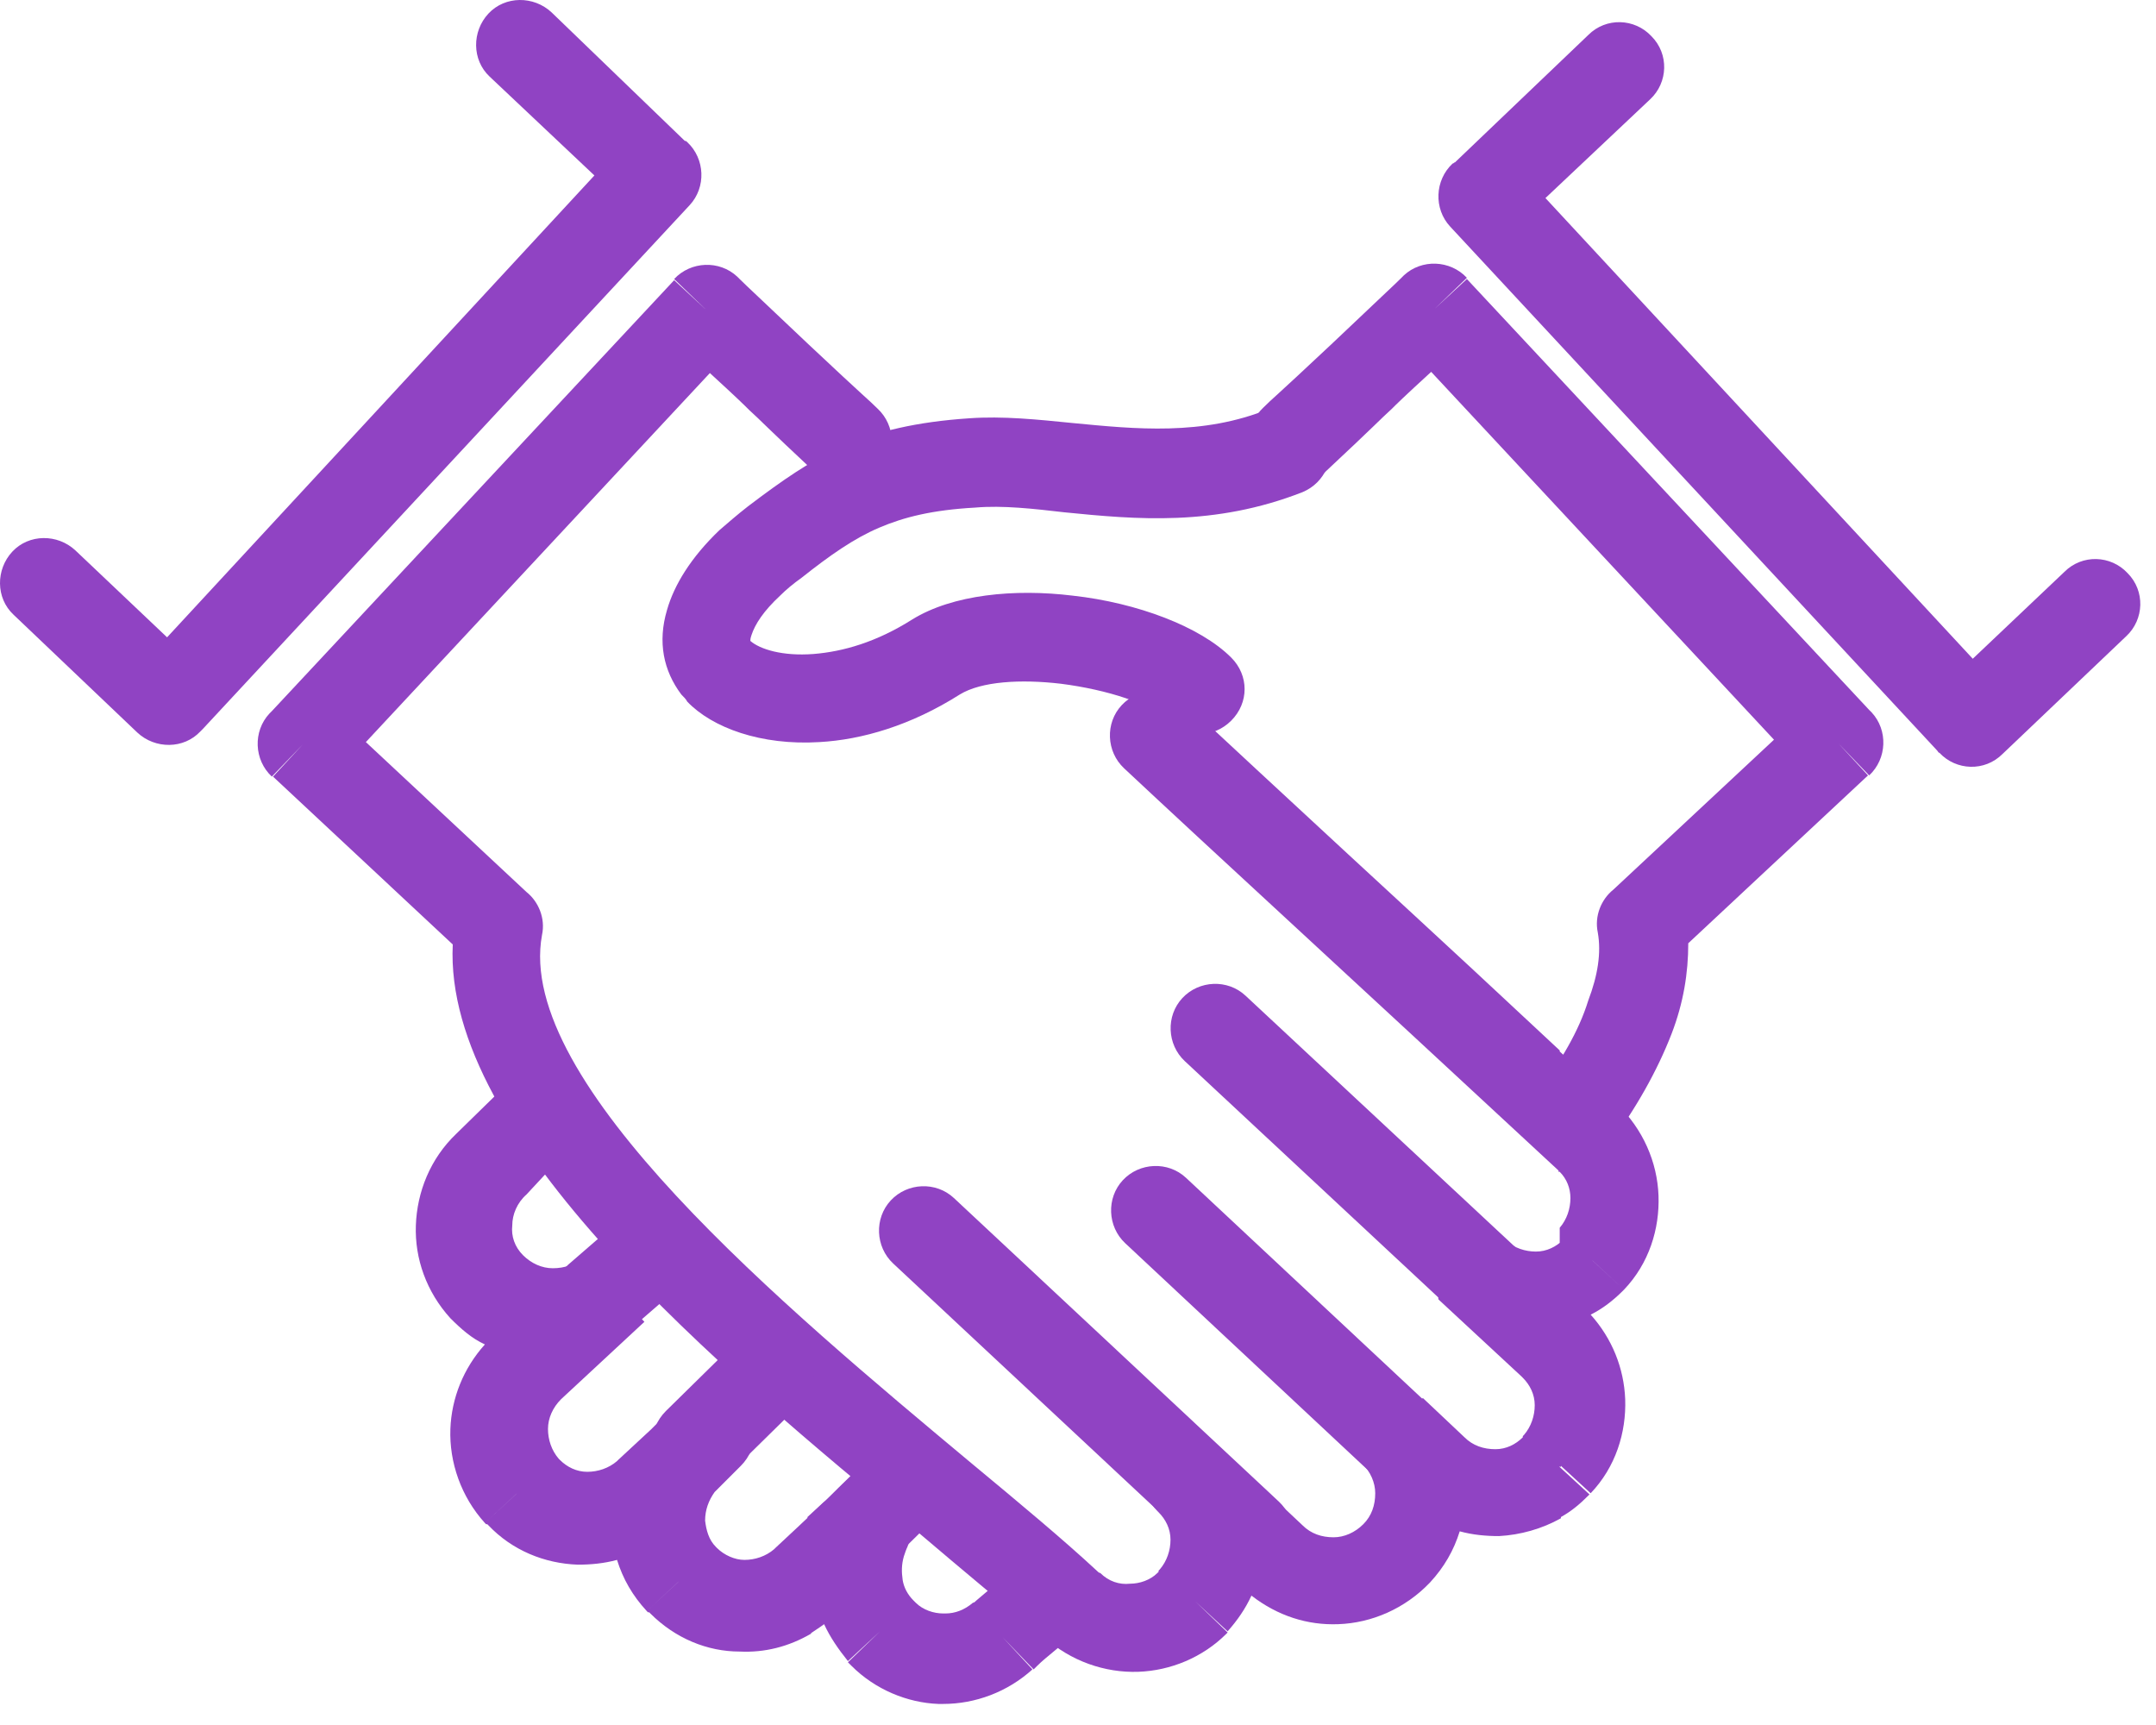 <svg width="95" height="76" viewBox="0 0 95 76" fill="none" xmlns="http://www.w3.org/2000/svg">
<path d="M68.726 51.628C69.041 51.943 69.198 52.362 69.198 52.782C69.198 53.254 69.041 53.726 68.726 54.093V58.709L69.041 58.342L68.726 58.761V64.635L70.037 65.841L69.985 65.894C69.618 66.261 69.251 66.576 68.779 66.838V64.583L70.09 65.789C71.191 64.635 71.663 63.114 71.611 61.646C71.558 60.282 71.034 58.971 70.09 57.922C70.614 57.66 71.086 57.293 71.506 56.873L71.558 56.821L70.195 55.562L70.142 55.509L71.558 56.821C72.66 55.667 73.132 54.146 73.079 52.677C73.027 51.209 72.397 49.74 71.244 48.639L68.674 46.279V51.628H68.726ZM52.205 30.964C51.418 30.23 50.16 30.282 49.425 31.069C48.691 31.855 48.744 33.114 49.53 33.849C51.209 35.422 54.041 38.044 56.716 40.509C58.813 42.45 60.859 44.338 62.223 45.597L68.621 51.523C68.674 51.576 68.726 51.628 68.726 51.628V46.279L64.897 42.712C63.429 41.349 61.436 39.513 59.39 37.625C56.611 35.055 53.779 32.432 52.205 30.964ZM68.726 54.093V58.709L68.411 59.076L68.464 59.023L68.726 58.761V64.635L68.674 64.583L68.621 64.53L68.779 64.635V66.891C67.939 67.362 66.995 67.625 66.051 67.677C65.474 67.677 64.897 67.625 64.32 67.467C64.058 68.306 63.639 69.041 63.009 69.723C61.908 70.876 60.439 71.506 58.971 71.558C57.607 71.611 56.296 71.191 55.142 70.299C54.88 70.876 54.513 71.401 54.093 71.873L52.677 70.562L54.093 71.925L54.041 71.978C52.992 73.027 51.576 73.604 50.16 73.656C48.691 73.709 47.17 73.184 46.016 72.135L47.328 70.719L45.964 72.135C45.911 72.083 45.859 72.03 45.806 71.978C44.39 70.824 42.502 69.251 40.404 67.467C31.751 60.334 19.53 50.16 19.95 41.611L12.03 34.216L13.341 32.8L11.978 34.216C11.191 33.481 11.139 32.223 11.873 31.436C11.925 31.384 11.925 31.384 11.978 31.331L29.705 12.345L31.121 13.656L29.705 12.293C30.439 11.506 31.698 11.453 32.485 12.188C32.537 12.24 32.537 12.24 32.59 12.293C32.904 12.607 33.534 13.184 35.632 15.177C38.254 17.642 38.254 17.59 38.674 18.009C39.46 18.744 39.513 20.002 38.779 20.789C38.044 21.576 36.785 21.628 35.999 20.894C33.586 18.639 33.586 18.586 33.009 18.062C32.8 17.852 32.537 17.59 31.279 16.436L16.121 32.695L23.202 39.303C23.726 39.723 24.041 40.457 23.883 41.191L21.943 40.824L23.883 41.191C22.677 47.695 34.583 57.607 42.817 64.478C44.967 66.261 46.855 67.835 48.324 69.198C48.377 69.251 48.429 69.303 48.481 69.303C48.849 69.67 49.321 69.828 49.792 69.775C50.212 69.775 50.684 69.618 50.999 69.303L51.051 69.251V69.198L51.104 69.146C51.418 68.779 51.576 68.306 51.576 67.835C51.576 67.362 51.366 66.943 51.051 66.628L50.999 66.576C50.265 65.841 50.212 64.635 50.946 63.849C51.681 63.062 52.939 63.009 53.726 63.744L53.779 63.796L53.831 63.849L57.397 67.205C57.765 67.572 58.237 67.73 58.761 67.73C59.233 67.73 59.705 67.52 60.072 67.153C60.439 66.786 60.597 66.314 60.597 65.789C60.597 65.317 60.387 64.845 60.02 64.478L62.695 61.593L64.53 63.324C64.897 63.691 65.37 63.849 65.894 63.849C66.366 63.849 66.785 63.639 67.1 63.324V63.272L67.153 63.219C67.467 62.852 67.625 62.38 67.625 61.908C67.625 61.436 67.415 61.016 67.1 60.702L67.048 60.649L63.429 57.293L64.688 55.929L63.429 57.293L63.377 57.24V57.188V57.135V57.083V57.03V56.978V56.925V56.873V56.821V56.768V56.716V56.663C63.377 56.611 63.377 56.611 63.377 56.558V56.506C63.377 56.453 63.377 56.453 63.377 56.401C63.377 56.349 63.377 56.349 63.377 56.296C63.377 56.244 63.377 56.244 63.377 56.191V56.139V56.086V56.034V55.981V55.929V55.877V55.824V55.772V55.719V55.667V55.614V55.562V55.509V55.457V55.404V55.352V55.3V55.247V55.195V55.142V55.09C63.481 54.88 63.586 54.723 63.744 54.565C63.744 54.565 63.744 54.565 63.796 54.513H63.849H63.901H63.953H64.006H64.058H64.111H64.163H64.216H64.268C64.32 54.513 64.373 54.46 64.425 54.46H64.478C64.53 54.46 64.53 54.46 64.583 54.46C64.635 54.46 64.688 54.46 64.74 54.408C64.793 54.408 64.793 54.408 64.845 54.408C64.897 54.408 64.897 54.408 64.95 54.408H65.002H65.055H65.107H65.16H65.212H65.265H65.317H65.37H65.422H65.474H65.527H65.579H65.632H65.684H65.737H65.789H65.841H65.894H65.946C65.999 54.46 66.051 54.46 66.104 54.513H66.156L66.209 54.565L66.261 54.618H66.314L66.366 54.67C66.733 54.985 67.205 55.142 67.677 55.142C68.149 55.142 68.569 54.932 68.883 54.618L68.726 54.093Z" fill="#9043C3"/>
<path d="M52.257 51.89C51.471 51.156 50.212 51.209 49.477 51.995C48.743 52.782 48.796 54.041 49.582 54.775L60.859 65.317C61.645 66.051 62.904 65.999 63.638 65.212C64.373 64.425 64.32 63.167 63.533 62.432L52.257 51.89Z" fill="#9043C3"/>
<path d="M42.031 52.782C41.244 52.048 39.985 52.1 39.251 52.887C38.517 53.674 38.569 54.932 39.356 55.667L53.674 69.041C54.461 69.775 55.719 69.723 56.454 68.936C57.188 68.149 57.136 66.89 56.349 66.156L42.031 52.782Z" fill="#9043C3"/>
<path d="M54.88 43.866C54.093 43.132 52.835 43.184 52.1 43.971C51.366 44.758 51.419 46.016 52.205 46.751L66.104 59.705C66.891 60.439 68.149 60.387 68.884 59.6C69.618 58.814 69.566 57.555 68.779 56.821L54.88 43.866Z" fill="#9043C3"/>
<path d="M35.632 72.03C35.841 71.873 36.104 71.716 36.313 71.558C36.576 72.135 36.943 72.66 37.362 73.184L38.778 71.873L37.362 73.237C37.415 73.289 37.467 73.341 37.52 73.394C38.569 74.443 39.985 75.02 41.348 75.072L41.401 73.132L41.348 75.072C41.401 75.072 41.506 75.072 41.558 75.072C42.974 75.072 44.39 74.548 45.492 73.551L44.181 72.135L45.544 73.551C45.597 73.499 45.649 73.446 45.702 73.394C45.911 73.184 46.173 72.974 46.488 72.712C46.751 72.502 47.118 72.188 47.59 71.768C48.429 71.086 48.534 69.828 47.852 68.988C47.17 68.149 45.911 68.044 45.072 68.726C44.758 68.988 44.338 69.303 43.918 69.723C43.656 69.985 43.341 70.247 43.027 70.509C42.974 70.562 42.922 70.614 42.869 70.614C42.502 70.929 42.083 71.086 41.663 71.086C41.611 71.086 41.611 71.086 41.558 71.086C41.139 71.086 40.667 70.929 40.352 70.614C40.299 70.562 40.299 70.562 40.247 70.509C39.985 70.247 39.827 69.932 39.775 69.618C39.722 69.251 39.722 68.936 39.827 68.569C39.88 68.411 39.932 68.254 39.985 68.149C40.404 66.995 40.614 66.471 39.513 65.579C38.097 64.373 37.572 64.897 36.628 65.894C36.576 65.946 36.471 66.051 36.261 66.209L35.579 66.838V70.195L35.894 70.562L35.579 70.195V72.03H35.632ZM67.73 48.167C67.1 49.058 67.257 50.264 68.149 50.894C69.041 51.523 70.247 51.366 70.876 50.474C72.083 48.849 73.027 47.17 73.656 45.544C74.18 44.181 74.39 42.869 74.39 41.558L82.31 34.163L80.999 32.747L82.362 34.163C83.149 33.429 83.201 32.17 82.467 31.383C82.415 31.331 82.415 31.331 82.362 31.279L64.635 12.293L63.219 13.604L64.635 12.24C63.901 11.453 62.642 11.401 61.855 12.135C61.803 12.188 61.803 12.188 61.751 12.24C61.436 12.555 60.806 13.132 58.709 15.125C56.086 17.59 56.086 17.537 55.667 17.957C54.88 18.691 54.827 19.95 55.562 20.737C56.296 21.523 57.555 21.576 58.341 20.841C60.754 18.586 60.754 18.534 61.331 18.009C61.541 17.799 61.803 17.537 63.062 16.383L78.167 32.59L71.086 39.198C70.562 39.618 70.247 40.352 70.404 41.086L72.345 40.719L70.404 41.086C70.562 41.978 70.404 42.974 69.985 44.076C69.565 45.439 68.778 46.751 67.73 48.167ZM25.247 50.422C26.034 49.688 26.034 48.429 25.299 47.642C24.565 46.855 23.306 46.855 22.52 47.59L20.107 49.95C18.953 51.051 18.376 52.52 18.324 53.988C18.271 55.457 18.796 56.925 19.845 58.079C20.317 58.551 20.789 58.971 21.366 59.233C20.422 60.282 19.897 61.593 19.845 62.957C19.792 64.425 20.317 65.946 21.366 67.1L22.782 65.789L22.73 65.841L21.366 67.1L21.418 67.153H21.471L21.523 67.205C22.572 68.306 23.988 68.883 25.457 68.936C26.034 68.936 26.611 68.883 27.188 68.726C27.45 69.565 27.869 70.299 28.499 70.981L29.915 69.67L29.862 69.723L28.499 70.981L28.551 71.034H28.604L28.656 71.086C29.758 72.188 31.174 72.764 32.59 72.764C33.691 72.817 34.74 72.555 35.736 71.978V70.142L35.422 69.775L35.474 69.828L35.736 70.09V66.733L34.163 68.202L34.111 68.254C33.743 68.569 33.271 68.726 32.799 68.726C32.38 68.726 31.908 68.516 31.593 68.202L31.541 68.149C31.226 67.835 31.121 67.415 31.069 66.995C31.069 66.523 31.226 66.104 31.488 65.737C31.488 65.737 31.698 65.527 31.908 65.317C32.065 65.16 32.275 64.95 32.432 64.793L32.59 64.635L32.642 64.583C33.429 63.796 33.429 62.59 32.642 61.803C31.855 61.016 30.649 61.016 29.862 61.803C29.81 61.855 29.705 61.96 29.6 62.065L28.761 62.904L28.709 62.957L27.24 64.32L27.188 64.373C26.82 64.688 26.348 64.845 25.876 64.845C25.404 64.845 24.985 64.635 24.67 64.32L24.618 64.268C24.303 63.901 24.146 63.429 24.146 62.957C24.146 62.485 24.355 62.013 24.723 61.646L28.394 58.237L25.719 55.352C25.352 55.719 24.88 55.876 24.355 55.876C23.883 55.876 23.411 55.667 23.044 55.3C22.677 54.932 22.52 54.46 22.572 53.988C22.572 53.516 22.782 52.992 23.201 52.625L25.247 50.422Z" fill="#9043C3"/>
<path d="M51.471 31.751C52.258 32.537 53.464 32.537 54.251 31.751C55.038 30.964 55.038 29.758 54.251 28.971C52.887 27.607 50.108 26.558 47.276 26.244C44.706 25.929 41.978 26.191 40.195 27.293C38.622 28.289 37.153 28.709 35.842 28.814C34.478 28.918 33.482 28.604 33.062 28.237C33.062 28.184 33.062 28.132 33.115 27.974C33.272 27.502 33.639 26.925 34.373 26.244C34.636 25.981 34.95 25.719 35.318 25.457C36.576 24.46 37.625 23.726 38.727 23.254C39.828 22.782 41.087 22.467 42.975 22.363C44.181 22.258 45.545 22.415 46.908 22.572C50.055 22.887 53.517 23.202 57.398 21.681C58.394 21.261 58.866 20.16 58.499 19.111C58.08 18.114 56.978 17.642 55.929 18.009C52.992 19.216 50.003 18.901 47.276 18.639C45.702 18.481 44.181 18.324 42.713 18.429C40.352 18.586 38.674 19.006 37.153 19.635C35.685 20.317 34.478 21.156 32.957 22.31C32.485 22.677 32.066 23.044 31.699 23.359C30.44 24.565 29.706 25.772 29.391 26.873C28.971 28.289 29.233 29.548 30.02 30.597C30.125 30.702 30.23 30.807 30.282 30.912C31.384 32.065 33.534 32.852 36.104 32.695C37.992 32.59 40.143 31.96 42.293 30.597C43.237 30.02 44.968 29.915 46.751 30.125C48.797 30.387 50.737 31.016 51.471 31.751Z" fill="#9043C3"/>
<path d="M41.296 66.785C42.083 65.999 42.083 64.793 41.296 64.006C40.509 63.219 39.303 63.219 38.516 64.006L35.369 67.1C34.583 67.887 34.583 69.093 35.369 69.88C36.156 70.667 37.362 70.667 38.149 69.88L41.296 66.785Z" fill="#9043C3"/>
<path d="M35.265 61.855C36.051 61.069 36.051 59.862 35.265 59.076C34.478 58.289 33.272 58.289 32.485 59.076L29.338 62.17C28.551 62.957 28.551 64.163 29.338 64.95C30.125 65.737 31.331 65.737 32.118 64.95L35.265 61.855Z" fill="#9043C3"/>
<path d="M29.967 56.663C30.806 55.929 30.859 54.722 30.177 53.883C29.442 53.044 28.236 52.992 27.397 53.674L25.037 55.719C24.198 56.453 24.145 57.66 24.827 58.499C25.561 59.338 26.768 59.39 27.607 58.709L29.967 56.663Z" fill="#9043C3"/>
<path d="M93.692 28.027C94.478 27.293 94.531 26.034 93.744 25.247C93.01 24.46 91.751 24.408 90.964 25.195L86.926 29.023L68.097 8.726L72.713 4.373C73.499 3.639 73.552 2.38 72.765 1.593C72.031 0.807 70.772 0.754 69.985 1.541L64.111 7.153C64.059 7.153 64.059 7.205 64.006 7.205C63.219 7.939 63.167 9.198 63.901 9.985L65.317 8.674L63.901 9.985L85.352 33.062C85.405 33.114 85.405 33.167 85.457 33.167C86.192 33.953 87.45 34.006 88.237 33.219L86.873 31.803L88.237 33.219L93.692 28.027Z" fill="#9043C3"/>
<path d="M3.324 24.251C2.537 23.516 1.279 23.516 0.544 24.303C-0.19 25.09 -0.19 26.349 0.597 27.083L6.051 32.275L7.415 30.859L6.051 32.275C6.838 33.009 8.097 33.009 8.831 32.223C8.883 32.17 8.883 32.17 8.936 32.118L30.387 9.041L28.971 7.73L30.387 9.041C31.121 8.254 31.069 6.995 30.282 6.261C30.23 6.209 30.23 6.209 30.177 6.209L24.303 0.544C23.516 -0.19 22.258 -0.19 21.523 0.597C20.789 1.383 20.789 2.642 21.576 3.376L26.191 7.73L7.362 28.079L3.324 24.251Z" fill="#9043C3"/>
</svg>
